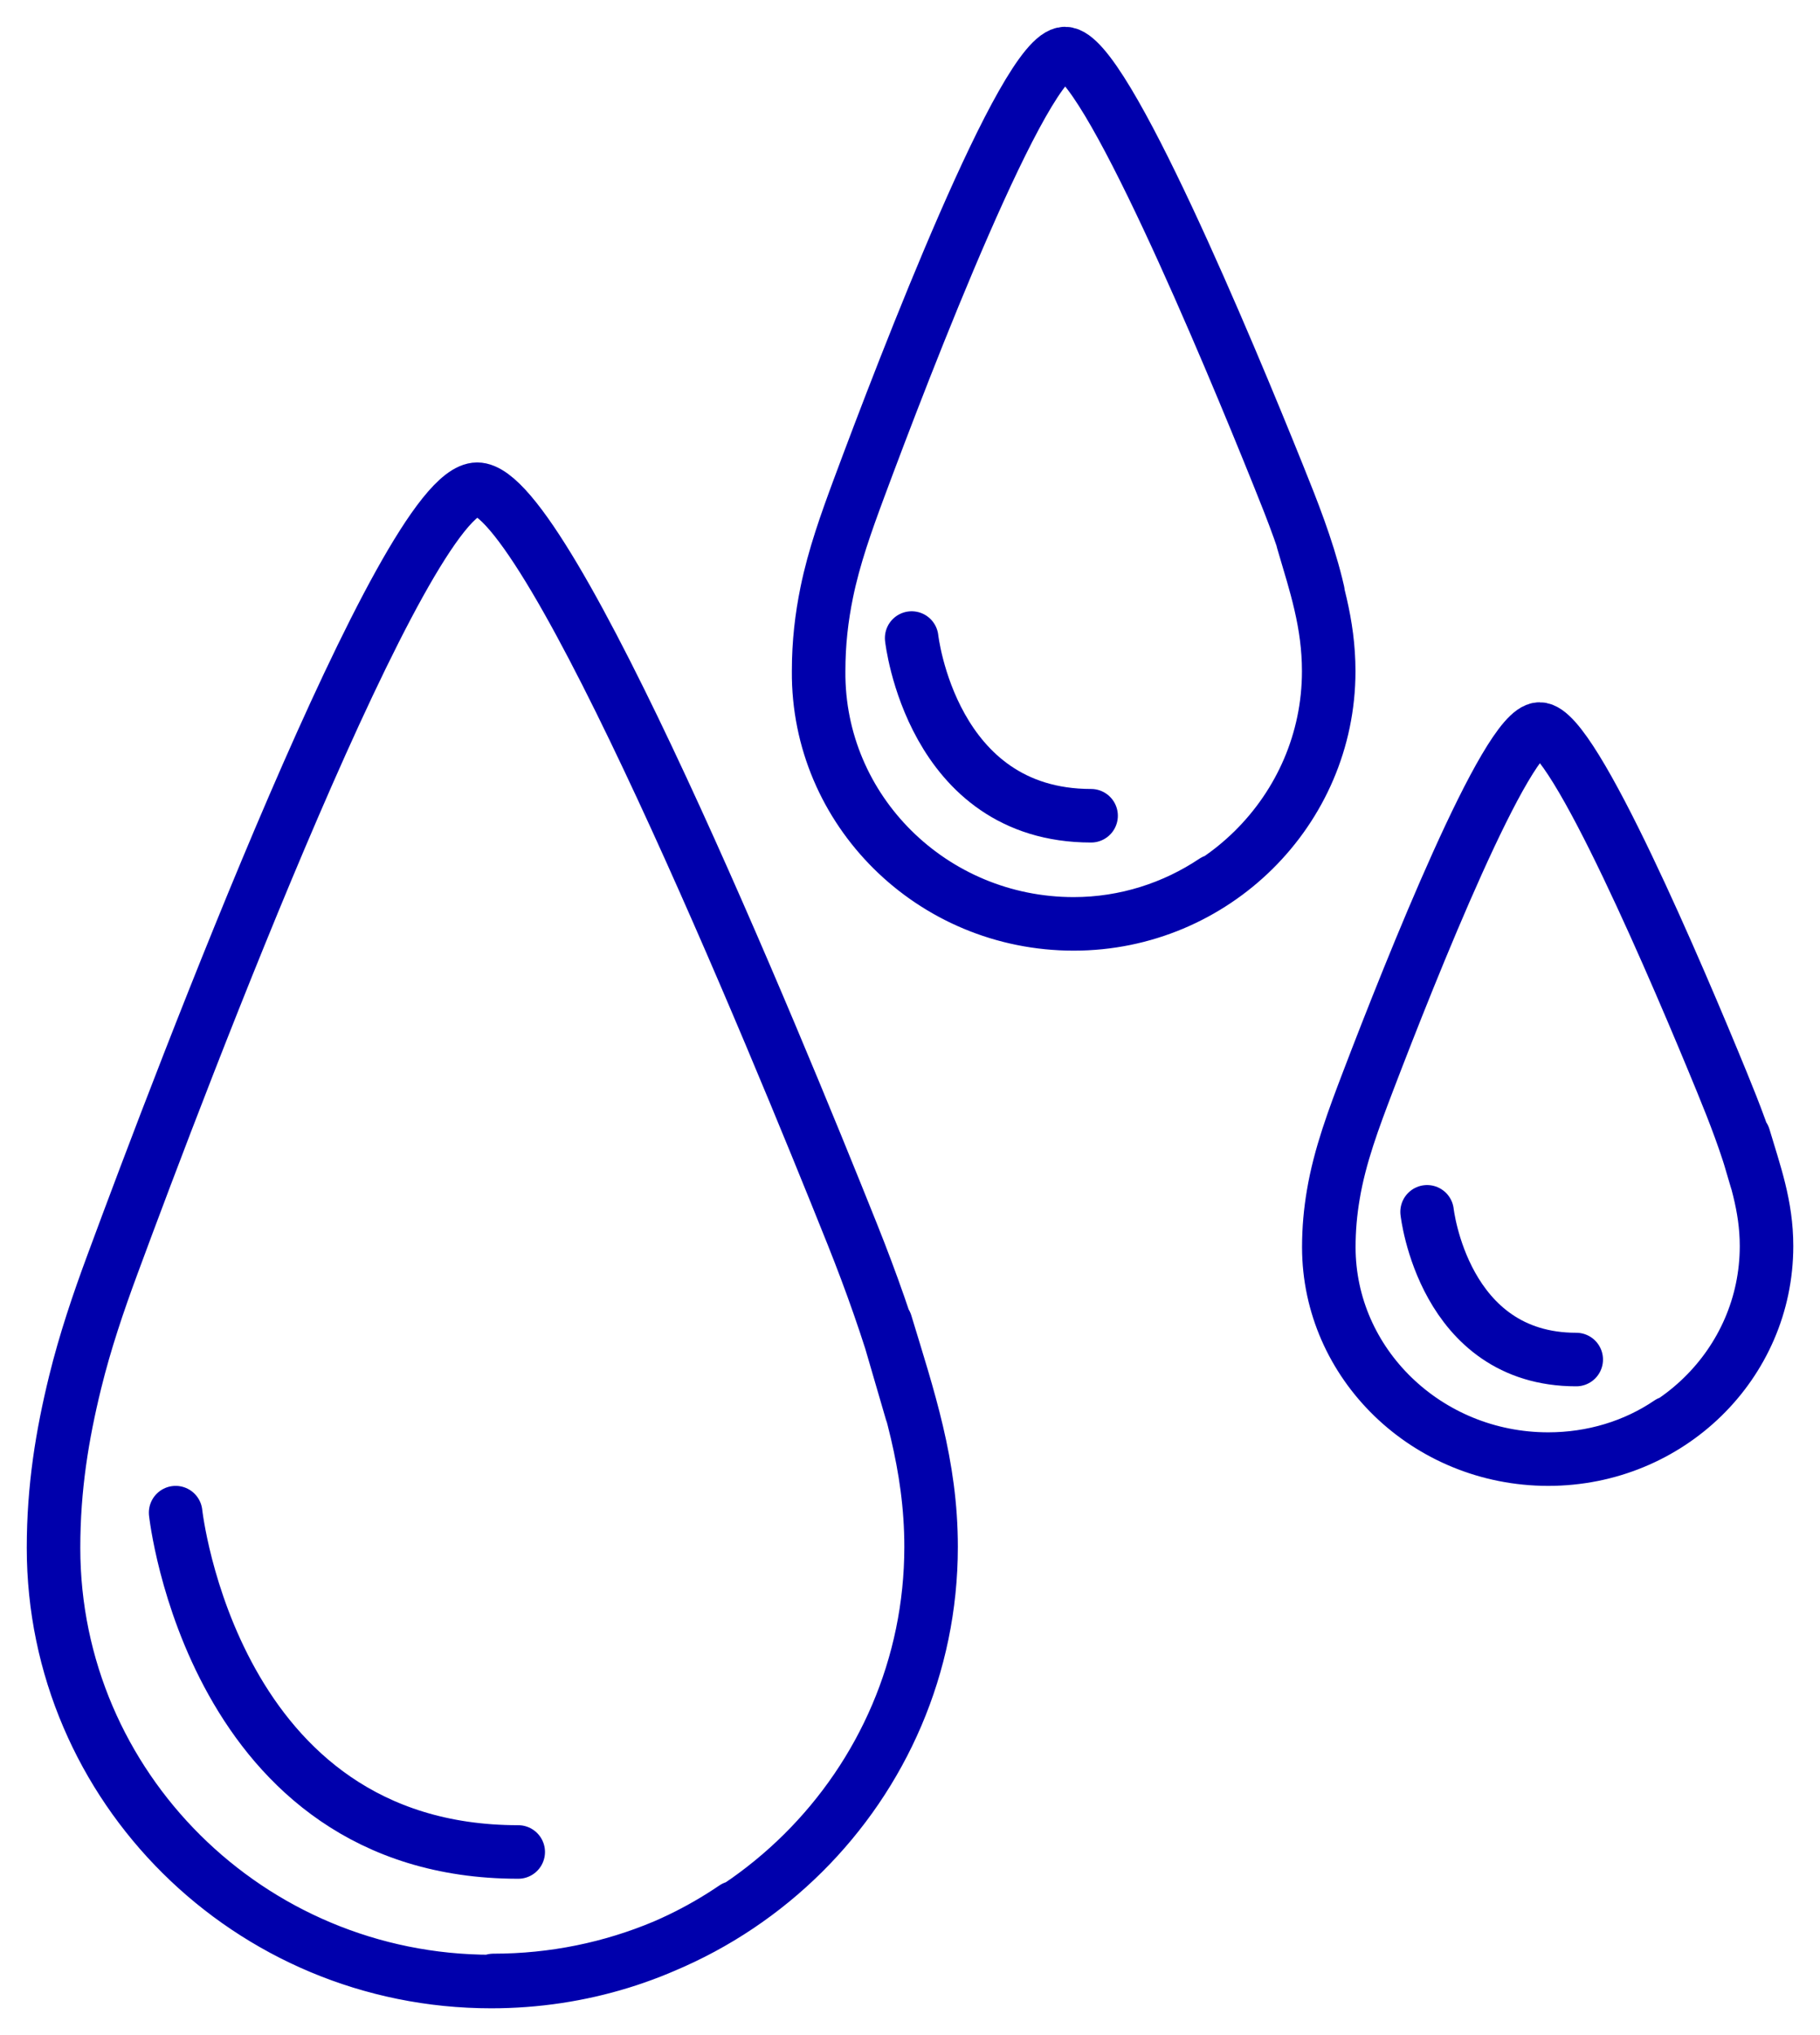<svg width="34" height="38" viewBox="0 0 34 38" fill="none" xmlns="http://www.w3.org/2000/svg">
<path d="M9.217 36.98C13.739 36.98 17.394 33.342 17.394 28.884C17.394 27.345 16.97 26.106 16.546 24.707L17.03 26.366C16.976 26.155 16.916 25.943 16.853 25.725C16.589 24.817 16.276 23.931 15.925 23.053C14.447 19.357 10.237 9.135 8.914 9.135C7.56 9.135 3.407 20.076 2.103 23.604C1.835 24.327 1.589 25.055 1.405 25.804C1.161 26.797 1 27.782 1 28.904C1 33.362 4.654 37 9.177 37C10.852 37 12.427 36.5 13.719 35.62" stroke="#0000AC" stroke-miterlimit="10" stroke-linecap="round" stroke-linejoin="round"/>
<path d="M20.058 17.251C22.682 17.251 24.822 15.132 24.822 12.534C24.822 11.634 24.58 10.915 24.338 10.095L24.621 11.054C24.61 11.007 24.599 10.959 24.587 10.911C24.412 10.212 24.149 9.542 23.879 8.874C22.944 6.552 20.631 1 19.896 1C19.138 1 16.91 6.795 16.045 9.123C15.809 9.759 15.581 10.396 15.445 11.06C15.349 11.529 15.293 12.003 15.293 12.534C15.273 15.132 17.413 17.251 20.058 17.251ZM20.058 17.251C21.027 17.251 21.935 16.951 22.682 16.451" stroke="#0000AC" stroke-miterlimit="10" stroke-linecap="round" stroke-linejoin="round"/>
<path d="M28.923 27.245C31.184 27.245 33.001 25.466 33.001 23.267C33.001 22.508 32.779 21.908 32.577 21.229L32.819 22.048C32.811 22.018 32.803 21.988 32.794 21.957C32.627 21.36 32.404 20.782 32.168 20.207C31.364 18.246 29.398 13.613 28.761 13.613C28.141 13.613 26.355 18.102 25.558 20.187C25.293 20.882 25.029 21.579 24.907 22.312C24.854 22.625 24.824 22.946 24.824 23.287C24.824 25.466 26.661 27.245 28.923 27.245ZM28.923 27.245C29.75 27.245 30.538 27.005 31.184 26.566" stroke="#0000AC" stroke-miterlimit="10" stroke-linecap="round" stroke-linejoin="round"/>
<path d="M3.281 28.245C3.281 28.245 3.968 34.581 9.681 34.581" stroke="#0000AC" stroke-miterlimit="10" stroke-linecap="round" stroke-linejoin="round"/>
<path d="M17.031 11.914C17.031 11.914 17.395 15.232 20.383 15.232" stroke="#0000AC" stroke-miterlimit="10" stroke-linecap="round" stroke-linejoin="round"/>
<path d="M26.66 22.628C26.66 22.628 26.963 25.386 29.446 25.386" stroke="#0000AC" stroke-miterlimit="10" stroke-linecap="round" stroke-linejoin="round"/>
</svg>
